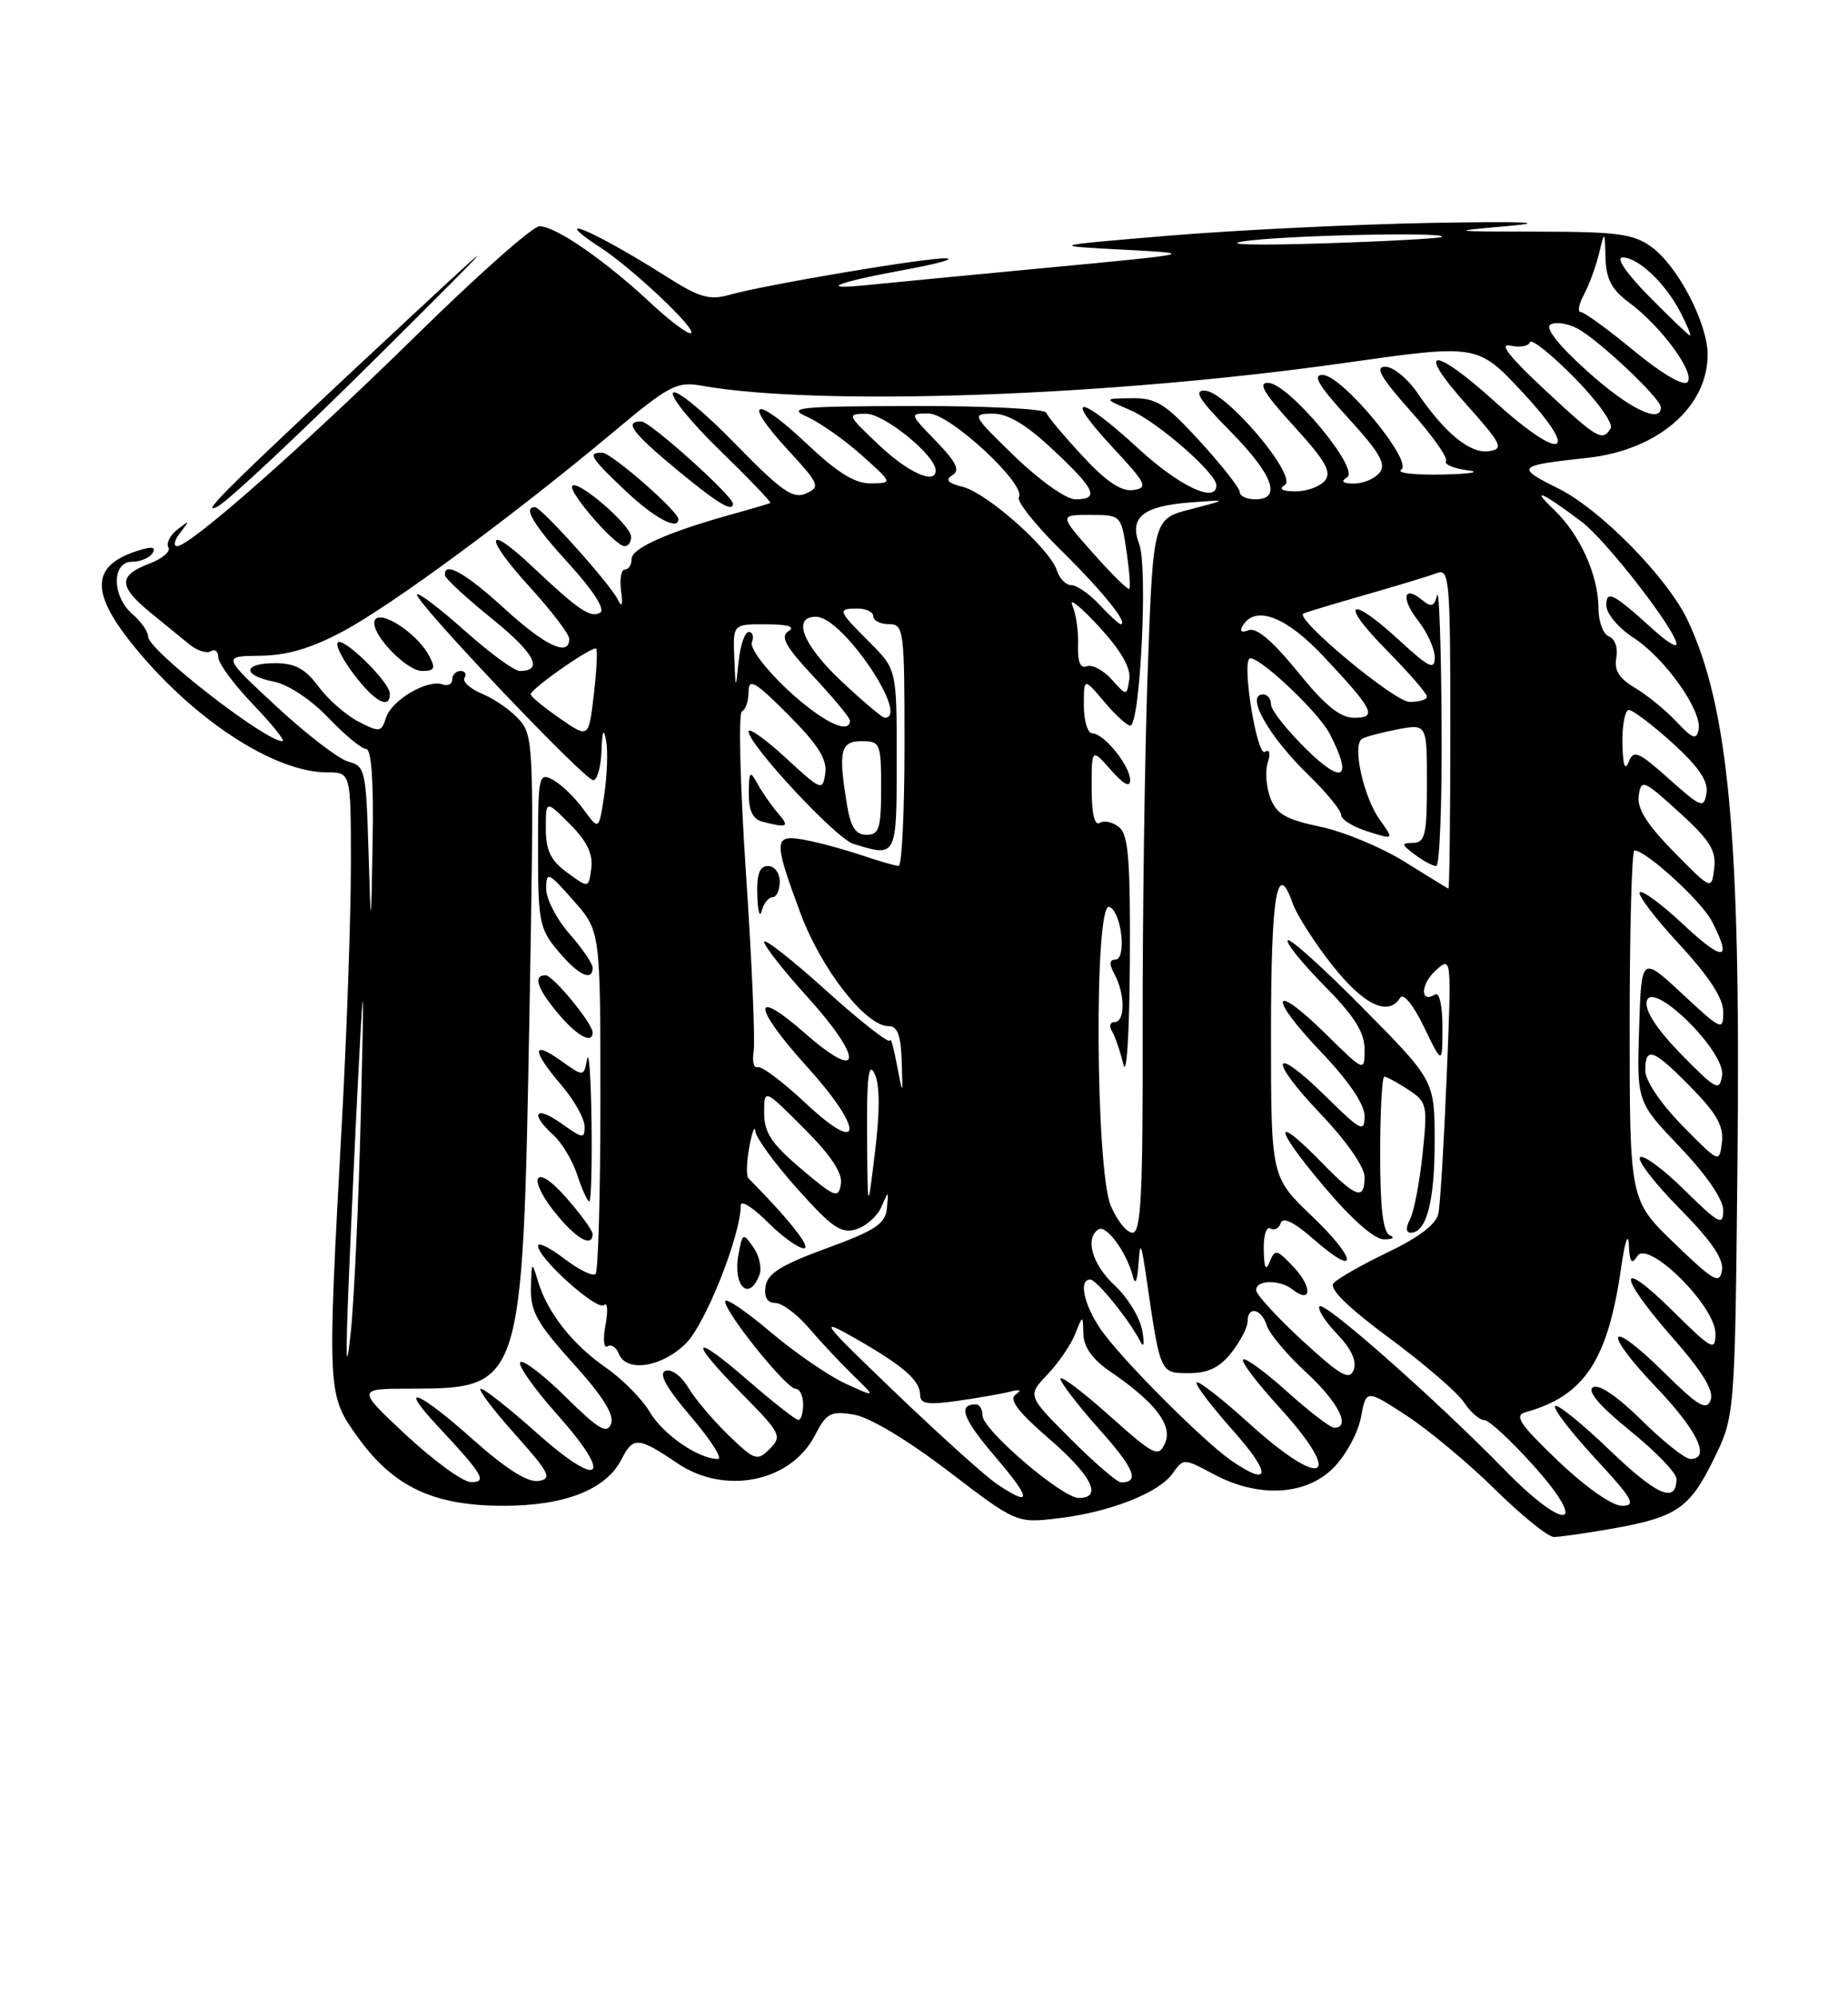 <?xml version="1.0" encoding="UTF-8" standalone="no"?>
<!DOCTYPE svg PUBLIC "-//W3C//DTD SVG 1.1//EN" "http://www.w3.org/Graphics/SVG/1.1/DTD/svg11.dtd" >
<svg xmlns="http://www.w3.org/2000/svg" xmlns:xlink="http://www.w3.org/1999/xlink" version="1.1" viewBox="0 0 237 256">
 <g >
 <path fill="currentColor"
d=" M 206.57 195.96 C 215.00 194.49 216.68 193.36 219.76 187.07 C 222.50 181.50 222.50 181.50 222.83 148.50 C 223.25 107.35 221.69 90.59 216.43 79.49 C 213.85 74.05 205.28 65.32 199.89 62.63 C 194.32 59.86 194.49 59.67 203.61 58.68 C 212.58 57.70 218.99 52.20 219.00 45.46 C 219.00 41.45 215.18 34.11 211.81 31.66 C 209.51 29.98 207.44 29.70 197.31 29.69 C 185.74 29.67 185.66 29.66 193.50 28.96 C 198.76 28.49 195.33 28.36 183.50 28.57 C 173.60 28.76 158.53 29.49 150.00 30.20 C 134.50 31.50 134.50 31.50 144.00 32.00 C 153.50 32.50 153.50 32.50 134.50 34.30 C 124.05 35.29 113.47 36.31 111.00 36.56 C 104.72 37.19 107.39 36.16 116.15 34.56 C 120.19 33.82 122.53 33.17 121.35 33.11 C 118.94 32.99 98.15 36.49 93.50 37.80 C 91.00 38.51 89.66 38.12 85.50 35.47 C 79.71 31.78 74.00 28.76 74.00 29.38 C 74.00 29.61 75.30 30.64 76.89 31.65 C 80.90 34.22 89.26 42.07 88.64 42.69 C 88.36 42.97 85.96 41.19 83.32 38.72 C 77.44 33.26 71.25 29.00 69.18 29.00 C 68.33 29.00 61.31 35.21 53.57 42.81 C 38.88 57.22 24.39 70.00 22.72 70.00 C 22.19 70.00 22.37 69.21 23.13 68.25 C 24.37 66.67 24.33 66.63 22.76 67.86 C 21.80 68.61 21.28 69.65 21.60 70.17 C 21.92 70.68 20.79 71.63 19.09 72.27 C 15.16 73.76 15.19 75.16 19.25 78.48 C 21.04 79.94 23.31 81.80 24.30 82.60 C 25.28 83.40 26.52 83.80 27.05 83.47 C 27.57 83.15 28.00 83.50 28.00 84.26 C 28.00 85.02 30.02 87.75 32.48 90.32 C 34.95 92.89 36.63 95.00 36.22 95.00 C 33.99 95.00 19.00 83.33 19.00 81.60 C 19.00 80.97 18.10 79.67 17.00 78.73 C 14.34 76.45 14.30 72.00 16.94 72.00 C 18.01 72.00 19.19 71.50 19.57 70.89 C 20.04 70.13 19.50 70.01 17.88 70.52 C 11.59 72.45 11.46 75.91 17.43 83.14 C 25.08 92.41 35.27 99.00 41.97 99.00 C 45.00 99.00 45.00 99.00 45.00 110.80 C 45.00 117.28 44.49 132.02 43.86 143.55 C 41.94 178.79 41.94 178.72 45.91 184.24 C 50.49 190.60 55.61 193.00 64.57 193.00 C 72.49 193.00 77.76 190.91 79.73 187.00 C 81.19 184.12 81.89 184.17 86.84 187.53 C 92.94 191.68 101.41 189.97 104.52 183.96 C 105.99 181.11 106.53 180.82 109.49 181.31 C 111.48 181.63 116.35 184.54 121.59 188.54 C 130.36 195.23 130.36 195.23 135.68 194.61 C 142.35 193.82 148.64 191.35 150.41 188.82 C 151.76 186.90 151.82 186.90 155.62 188.94 C 161.37 192.02 167.45 191.71 171.00 188.15 C 172.57 186.58 174.16 183.67 174.53 181.69 C 175.21 178.07 175.21 178.07 180.35 181.42 C 183.18 183.26 188.30 187.52 191.71 190.88 C 195.13 194.25 198.54 197.00 199.28 197.00 C 200.02 197.00 203.30 196.53 206.57 195.96 Z  M 48.34 45.79 C 64.24 29.99 64.84 29.29 53.19 40.12 C 29.38 62.28 25.46 66.11 27.84 64.96 C 29.13 64.34 38.35 55.71 48.34 45.79 Z  M 192.97 188.40 C 184.29 179.51 169.89 166.78 169.24 167.43 C 168.91 167.75 169.91 169.34 171.45 170.95 C 173.29 172.87 174.04 174.46 173.61 175.58 C 173.07 176.98 171.95 176.35 167.09 171.89 C 163.87 168.92 161.18 166.01 161.11 165.42 C 160.97 164.04 164.09 163.95 165.77 165.28 C 168.20 167.19 168.33 164.98 165.95 162.45 C 163.77 160.12 163.50 160.06 162.85 161.70 C 162.34 162.99 162.12 162.56 162.07 160.19 C 162.03 158.37 162.41 157.14 162.91 157.45 C 163.42 157.76 164.02 157.45 164.25 156.76 C 164.52 155.94 165.97 156.65 168.44 158.81 C 174.29 163.95 174.12 161.47 168.24 155.86 C 163.00 150.86 163.00 150.86 163.00 132.49 C 163.00 114.69 163.77 110.04 165.77 115.75 C 166.30 117.26 168.60 120.86 170.89 123.75 C 174.91 128.83 178.06 130.33 179.57 127.88 C 179.97 127.23 181.26 128.81 182.62 131.63 C 184.98 136.50 184.98 136.50 184.99 131.69 C 185.00 128.98 184.59 127.13 184.07 127.46 C 182.11 128.67 182.15 126.18 184.11 124.40 C 186.17 122.54 186.17 122.54 185.53 138.02 C 185.18 146.53 184.70 154.42 184.47 155.55 C 184.20 156.90 181.97 158.60 177.98 160.51 C 174.64 162.11 171.50 163.90 171.01 164.49 C 170.43 165.19 172.92 167.62 178.20 171.52 C 182.64 174.80 186.94 178.50 187.75 179.74 C 188.57 180.99 189.74 182.01 190.37 182.02 C 190.99 182.04 193.89 184.74 196.82 188.02 C 203.92 196.00 200.69 196.32 192.97 188.40 Z  M 178.25 158.34 C 177.37 157.98 177.00 154.91 177.00 147.92 C 177.00 142.46 177.24 138.00 177.54 138.00 C 177.83 138.00 179.21 138.75 180.60 139.66 C 183.01 141.24 183.10 141.61 182.44 147.91 C 182.06 151.53 181.34 155.29 180.84 156.25 C 180.26 157.36 180.30 158.00 180.93 158.00 C 182.94 158.00 184.00 153.95 183.99 146.32 C 183.98 138.50 183.98 138.50 174.83 129.24 C 169.80 124.15 165.44 120.22 165.15 120.52 C 164.86 120.81 166.95 123.41 169.81 126.31 C 173.69 130.23 175.00 132.30 175.00 134.49 C 175.00 137.42 175.00 137.42 170.02 132.52 C 163.07 125.68 162.53 127.61 169.38 134.79 C 172.97 138.55 175.00 141.54 175.00 143.05 C 175.00 145.21 174.55 144.98 170.02 140.52 C 163.07 133.68 162.53 135.61 169.38 142.79 C 172.65 146.22 175.00 149.58 175.00 150.84 C 175.00 153.90 173.94 153.55 169.50 149.00 C 163.22 142.57 163.32 144.40 169.67 151.93 C 173.33 156.28 176.25 158.86 177.50 158.85 C 178.60 158.85 178.94 158.62 178.25 158.34 Z  M 199.83 187.26 C 194.87 182.52 194.14 181.43 195.66 181.00 C 203.19 178.92 206.21 174.35 207.90 162.50 C 208.37 159.20 208.82 157.85 208.89 159.50 C 209.00 161.80 209.25 162.15 209.98 161.00 C 211.35 158.84 220.00 167.40 220.00 170.92 C 220.00 173.25 219.59 173.03 214.50 168.00 C 207.37 160.96 207.38 163.35 214.52 171.47 C 218.37 175.86 219.83 178.27 219.38 179.46 C 218.84 180.86 217.79 180.23 213.39 175.89 C 206.18 168.77 205.32 170.39 212.38 177.79 C 217.72 183.39 219.45 187.00 216.78 187.00 C 216.11 187.00 213.30 184.77 210.53 182.03 C 207.43 178.98 205.04 177.35 204.30 177.81 C 203.51 178.30 205.12 180.19 209.05 183.38 C 212.32 186.02 215.00 188.80 215.00 189.54 C 215.00 192.77 212.54 191.72 206.48 185.91 C 202.91 182.48 199.74 179.92 199.44 180.22 C 199.14 180.53 201.44 183.52 204.55 186.89 C 209.39 192.11 209.90 193.00 208.03 193.00 C 206.74 193.00 203.39 190.65 199.83 187.26 Z  M 127.89 190.24 C 126.45 189.28 120.60 184.02 114.89 178.55 C 105.31 169.37 104.89 168.82 109.50 171.44 C 115.79 175.01 118.00 176.92 118.00 178.77 C 118.00 179.94 118.95 180.09 122.75 179.56 C 125.36 179.19 128.40 178.66 129.50 178.38 C 130.83 178.04 131.08 178.16 130.25 178.74 C 129.35 179.37 130.53 180.94 134.50 184.37 C 140.00 189.11 141.46 192.00 138.36 192.00 C 136.21 192.00 126.00 183.26 126.00 181.42 C 126.00 180.64 125.62 180.00 125.17 180.00 C 122.79 180.00 123.46 181.82 127.59 186.66 C 132.31 192.18 132.40 193.25 127.89 190.24 Z  M 52.11 183.96 C 45.73 178.00 45.73 178.00 52.61 177.99 C 66.99 177.95 67.02 177.86 67.89 130.50 C 68.51 96.24 68.46 94.40 66.67 92.33 C 65.64 91.14 63.50 89.62 61.91 88.96 C 60.33 88.31 59.27 87.37 59.57 86.88 C 59.87 86.40 59.64 86.00 59.06 86.00 C 58.48 86.00 58.00 86.49 58.00 87.08 C 58.00 87.68 57.44 87.97 56.75 87.72 C 54.82 87.03 50.22 89.74 49.51 91.98 C 48.91 93.86 48.69 93.89 45.95 92.48 C 44.35 91.65 42.04 89.62 40.83 87.98 C 39.15 85.72 37.83 85.00 35.31 85.00 C 31.10 85.00 31.01 86.55 35.16 87.38 C 36.99 87.75 39.93 89.70 42.12 92.01 C 44.21 94.20 46.39 96.00 46.96 96.00 C 47.63 96.00 47.93 100.15 47.79 107.75 C 47.58 119.50 47.58 119.50 47.25 108.85 C 46.95 98.81 46.81 98.17 44.72 97.64 C 43.50 97.34 39.35 94.16 35.50 90.59 C 28.50 84.10 28.50 84.10 33.36 84.05 C 36.80 84.01 39.90 83.10 43.95 80.94 C 50.18 77.63 65.79 66.13 78.50 55.51 C 85.86 49.35 86.78 48.87 90.00 49.44 C 105.18 52.12 142.26 50.80 172.50 46.51 C 189.50 44.10 189.50 44.10 195.28 50.30 C 202.83 58.41 200.37 59.32 191.82 51.58 C 183.78 44.30 181.41 44.40 187.98 51.75 C 192.62 56.95 192.91 57.53 190.96 57.83 C 188.58 58.20 185.30 55.53 181.78 50.36 C 180.52 48.52 178.68 47.01 177.67 47.01 C 176.28 47.00 177.05 48.35 180.88 52.66 C 183.66 55.77 185.71 58.66 185.44 59.09 C 185.18 59.52 186.43 60.05 188.23 60.28 C 190.03 60.50 188.57 60.75 185.00 60.82 C 181.43 60.90 179.04 60.63 179.70 60.21 C 181.31 59.19 172.17 48.14 169.65 48.06 C 168.26 48.01 169.08 49.41 172.93 53.61 C 177.00 58.07 177.82 59.51 176.91 60.61 C 176.27 61.38 174.80 61.99 173.63 61.98 C 172.17 61.97 171.90 61.72 172.77 61.17 C 174.43 60.11 165.28 49.16 162.65 49.07 C 161.27 49.02 162.09 50.42 165.93 54.61 C 170.00 59.07 170.82 60.51 169.91 61.61 C 169.27 62.38 167.57 62.99 166.13 62.98 C 164.42 62.97 163.94 62.69 164.77 62.17 C 166.48 61.08 157.25 50.16 154.53 50.07 C 153.02 50.01 153.76 51.21 157.78 55.28 C 163.26 60.83 164.43 64.00 161.00 64.00 C 159.90 64.00 159.00 63.59 159.00 63.08 C 159.00 62.57 156.70 59.65 153.90 56.58 C 149.46 51.73 148.33 51.01 145.15 51.04 C 141.50 51.08 141.50 51.08 145.00 52.59 C 148.47 54.09 156.00 60.67 156.00 62.20 C 156.00 64.57 151.26 62.34 146.00 57.50 C 138.40 50.51 136.19 50.35 142.61 57.25 C 147.04 62.01 147.30 62.53 145.33 62.81 C 143.80 63.03 141.87 61.73 138.83 58.45 C 136.45 55.88 134.35 53.38 134.17 52.89 C 133.98 52.40 126.33 52.02 117.17 52.04 C 102.39 52.07 100.84 52.23 103.50 53.42 C 105.15 54.16 108.30 56.37 110.50 58.34 C 114.50 61.92 114.50 61.92 111.69 61.96 C 109.65 61.99 107.39 60.59 103.43 56.84 C 96.78 50.56 95.04 51.15 101.04 57.66 C 105.09 62.05 105.24 62.41 103.37 63.25 C 101.69 64.00 100.23 62.97 94.25 56.84 C 90.34 52.82 86.77 49.89 86.33 50.33 C 85.89 50.77 88.58 54.09 92.30 57.70 C 96.02 61.32 98.93 64.35 98.78 64.46 C 98.63 64.56 96.47 65.20 94.00 65.88 C 85.70 68.18 81.00 70.26 81.00 71.64 C 81.00 72.39 80.61 73.00 80.14 73.00 C 79.66 73.00 79.45 74.24 79.65 75.75 C 79.90 77.54 79.76 77.94 79.26 76.90 C 78.33 74.93 69.42 65.00 68.60 65.00 C 67.03 65.00 68.43 67.31 73.03 72.34 C 76.06 75.66 77.63 78.11 76.99 78.51 C 75.76 79.27 74.20 78.22 68.27 72.62 C 62.21 66.90 62.00 68.74 67.96 75.26 C 70.73 78.30 73.00 81.28 73.00 81.89 C 73.00 84.23 69.95 82.81 64.69 78.00 C 59.66 73.41 56.89 71.86 57.07 73.75 C 57.11 74.16 59.82 76.66 63.09 79.30 C 68.57 83.72 69.78 86.00 66.64 86.00 C 65.96 86.00 62.81 83.70 59.65 80.88 C 56.49 78.06 53.72 75.95 53.48 76.18 C 52.90 76.77 74.94 100.00 76.08 100.00 C 76.59 100.00 77.06 98.31 77.14 96.25 C 77.23 93.63 77.41 93.23 77.73 94.91 C 77.98 96.23 77.87 99.37 77.49 101.89 C 76.81 106.46 76.81 106.46 74.81 103.71 C 73.71 102.20 71.95 100.51 70.91 99.95 C 69.09 98.98 69.00 99.40 69.00 108.89 C 69.00 118.14 69.18 119.06 71.59 121.92 C 74.17 124.99 76.00 125.87 76.00 124.03 C 76.00 123.50 74.65 121.53 73.00 119.65 C 71.35 117.77 70.02 115.17 70.04 113.87 C 70.08 111.66 70.32 111.77 73.54 115.42 C 77.00 119.33 77.00 119.33 77.00 141.00 C 77.00 152.92 76.72 162.95 76.38 163.29 C 76.03 163.63 74.23 162.75 72.38 161.34 C 70.52 159.92 69.00 159.17 69.00 159.68 C 69.00 161.27 76.59 168.08 77.46 167.27 C 77.91 166.85 78.00 167.98 77.66 169.80 C 77.31 171.62 77.43 172.86 77.91 172.56 C 78.39 172.26 79.05 172.68 79.36 173.51 C 80.31 175.96 84.90 175.25 87.98 172.17 C 90.50 169.65 95.00 158.32 95.00 154.49 C 95.00 153.78 96.53 154.73 98.40 156.60 C 100.27 158.47 102.39 160.00 103.10 160.00 C 104.14 160.00 101.08 156.15 95.98 151.02 C 95.69 150.74 95.74 148.93 96.10 147.00 C 96.45 145.07 96.80 144.18 96.87 145.00 C 96.94 145.82 99.38 149.15 102.27 152.39 C 106.72 157.36 107.90 158.17 109.84 157.55 C 111.10 157.15 112.55 155.85 113.05 154.66 C 113.96 152.55 113.97 152.56 113.74 154.88 C 113.54 156.87 112.26 157.71 106.00 160.00 C 100.20 162.12 98.43 163.22 98.18 164.87 C 97.97 166.27 98.40 167.00 99.42 167.00 C 100.28 167.00 102.23 168.45 103.74 170.22 C 105.26 172.00 107.82 174.73 109.43 176.29 C 112.36 179.14 112.36 179.14 108.43 177.34 C 106.27 176.35 101.91 173.35 98.75 170.67 C 95.59 167.99 93.00 166.26 93.00 166.81 C 93.00 168.26 100.86 178.00 102.02 178.00 C 102.56 178.00 103.00 178.90 103.00 180.00 C 103.00 181.10 102.72 182.00 102.39 182.00 C 102.05 182.00 99.12 179.71 95.89 176.90 C 88.60 170.59 88.21 171.63 95.22 178.72 C 100.13 183.69 100.33 184.10 98.72 185.70 C 97.12 187.31 96.81 187.21 93.43 183.96 C 91.46 182.05 89.13 179.30 88.26 177.84 C 87.38 176.37 86.09 175.41 85.35 175.70 C 84.43 176.05 85.45 177.88 88.63 181.60 C 91.17 184.57 92.72 187.00 92.07 187.00 C 89.58 187.00 85.04 183.87 83.33 180.98 C 82.35 179.32 79.82 176.76 77.71 175.30 C 73.41 172.32 70.20 168.24 68.99 164.21 C 68.21 161.61 68.17 161.65 68.09 165.08 C 68.01 168.07 68.90 169.65 73.50 174.74 C 77.30 178.94 78.81 181.34 78.37 182.49 C 77.84 183.85 76.77 183.22 72.55 179.05 C 69.71 176.25 67.09 174.24 66.73 174.60 C 66.37 174.97 68.52 178.01 71.51 181.36 C 78.78 189.53 77.06 190.99 68.81 183.64 C 65.34 180.54 62.13 178.01 61.67 178.00 C 61.21 178.00 63.15 180.59 65.98 183.75 C 70.51 188.83 70.87 189.54 69.05 189.82 C 67.67 190.03 64.89 188.27 60.74 184.58 C 53.63 178.24 50.86 177.14 56.10 182.75 C 61.97 189.03 62.55 190.01 60.37 189.96 C 59.34 189.93 55.63 187.23 52.11 183.96 Z  M 97.39 163.42 C 97.73 162.55 97.38 160.95 96.62 159.87 C 95.31 157.99 95.23 158.02 94.72 160.70 C 93.93 164.80 96.04 166.94 97.39 163.42 Z  M 76.00 158.17 C 76.00 157.71 74.44 155.57 72.54 153.42 C 68.40 148.73 67.51 151.08 71.59 155.92 C 74.10 158.91 76.00 159.87 76.00 158.17 Z  M 75.86 143.75 C 75.79 138.11 75.53 134.52 75.29 135.77 C 74.86 138.03 74.86 138.03 71.93 135.95 C 68.17 133.27 68.19 134.62 71.96 139.04 C 73.59 140.94 74.94 143.32 74.96 144.32 C 75.00 146.00 74.78 145.98 72.00 144.00 C 68.66 141.62 67.90 142.69 70.96 145.47 C 72.04 146.44 73.43 148.76 74.04 150.62 C 74.65 152.48 75.35 154.00 75.58 154.00 C 75.81 154.00 75.94 149.39 75.86 143.75 Z  M 76.00 132.34 C 76.00 131.16 70.92 125.00 69.95 125.00 C 68.32 125.00 68.90 126.72 71.59 129.92 C 73.99 132.78 76.00 133.88 76.00 132.34 Z  M 50.00 88.92 C 50.00 87.45 44.06 81.61 43.32 82.35 C 42.99 82.68 43.93 84.53 45.41 86.47 C 48.08 89.97 50.00 91.00 50.00 88.92 Z  M 55.03 84.05 C 53.30 80.83 48.00 77.67 48.00 79.87 C 48.00 81.73 52.25 86.00 54.11 86.00 C 55.74 86.00 55.90 85.68 55.03 84.05 Z  M 80.93 68.75 C 80.84 67.26 74.16 61.51 73.40 62.26 C 72.75 62.92 78.88 70.00 80.10 70.00 C 80.60 70.00 80.97 69.44 80.93 68.75 Z  M 87.00 66.54 C 87.00 65.53 78.43 58.05 77.25 58.03 C 75.30 57.99 75.70 58.64 80.25 62.94 C 83.93 66.41 87.00 68.05 87.00 66.54 Z  M 94.00 64.57 C 94.00 63.57 83.39 54.04 82.25 54.02 C 79.98 53.98 81.06 55.45 86.81 60.21 C 92.01 64.51 94.00 65.72 94.00 64.57 Z  M 137.31 184.44 C 131.75 178.88 131.75 178.88 134.32 176.19 C 135.73 174.71 137.33 172.38 137.88 171.00 C 138.87 168.50 138.87 168.50 138.94 171.00 C 138.99 172.67 140.13 174.26 142.36 175.78 C 148.15 179.72 150.44 182.71 149.41 184.98 C 148.57 186.85 148.05 186.59 142.25 181.42 C 138.81 178.35 136.00 176.24 136.00 176.72 C 136.00 177.20 138.23 180.11 140.96 183.17 C 145.50 188.26 146.21 190.00 143.77 190.00 C 143.27 190.00 140.37 187.50 137.31 184.44 Z  M 157.96 187.24 C 154.28 184.71 143.64 174.02 141.14 170.35 C 138.98 167.16 138.32 164.00 139.81 164.00 C 140.64 164.00 144.88 169.25 146.27 171.99 C 146.69 172.83 146.79 172.17 146.48 170.50 C 146.18 168.85 144.59 166.27 142.96 164.76 C 140.08 162.10 139.09 158.68 140.89 157.57 C 141.88 156.95 144.50 160.53 145.27 163.54 C 145.59 164.81 145.85 164.26 146.01 162.00 C 146.22 158.98 146.35 159.22 147.02 163.78 C 148.82 176.13 148.76 176.00 152.47 176.00 C 154.94 176.00 156.42 175.28 157.93 173.37 C 159.07 171.92 160.00 170.12 160.00 169.37 C 160.00 167.33 161.78 167.72 162.47 169.91 C 162.80 170.96 165.08 173.67 167.54 175.93 C 171.63 179.70 173.30 183.00 171.11 183.00 C 170.62 183.00 167.90 180.92 165.07 178.37 C 162.24 175.83 159.70 173.97 159.42 174.25 C 159.14 174.52 161.19 177.23 163.96 180.26 C 172.53 189.65 169.82 191.15 160.13 182.38 C 156.71 179.28 153.71 176.95 153.47 177.19 C 153.23 177.44 155.31 180.19 158.10 183.32 C 163.06 188.89 163.00 190.70 157.96 187.24 Z  M 44.71 164.50 C 45.03 156.80 45.62 143.97 46.04 136.00 C 46.65 124.34 46.70 125.62 46.28 142.50 C 46.00 154.05 45.41 166.88 44.96 171.00 C 44.39 176.28 44.31 174.35 44.71 164.50 Z  M 214.75 159.37 C 209.00 153.83 209.00 153.83 209.00 131.42 C 209.00 119.09 209.27 109.00 209.61 109.00 C 211.09 109.00 218.20 115.49 219.53 118.06 C 222.19 123.20 221.08 123.34 215.93 118.54 C 213.15 115.93 210.61 114.05 210.30 114.37 C 209.98 114.68 212.26 117.68 215.36 121.03 C 219.18 125.15 221.00 127.95 221.00 129.69 C 221.00 132.17 220.80 132.08 215.75 127.39 C 210.50 122.50 210.50 122.50 210.21 131.87 C 209.92 141.24 209.92 141.24 215.46 147.04 C 218.87 150.62 221.00 153.73 221.00 155.14 C 221.00 157.17 220.45 156.88 216.02 152.52 C 213.29 149.83 210.72 147.94 210.33 148.34 C 209.94 148.73 212.22 151.68 215.39 154.89 C 219.43 158.97 221.07 161.36 220.84 162.82 C 220.54 164.65 219.78 164.22 214.75 159.37 Z  M 142.45 154.53 C 140.49 149.85 140.32 115.61 142.25 116.24 C 143.82 116.76 144.54 123.00 143.03 123.00 C 142.25 123.00 142.23 123.57 142.96 124.93 C 144.31 127.45 144.30 131.00 142.94 131.00 C 142.36 131.00 142.21 131.52 142.60 132.16 C 143.00 132.80 143.65 134.71 144.06 136.41 C 144.48 138.19 144.84 132.66 144.90 123.37 C 144.98 110.38 144.72 107.01 143.54 106.04 C 142.74 105.37 141.62 105.12 141.04 105.47 C 140.37 105.89 140.00 104.30 140.00 101.00 C 140.00 95.89 140.00 95.89 142.47 98.69 C 144.08 100.53 144.94 100.98 144.94 100.00 C 144.93 98.15 141.58 94.00 140.09 94.00 C 139.49 94.00 139.00 92.39 139.00 90.42 C 139.00 86.85 139.00 86.85 141.59 89.92 C 143.01 91.62 144.53 93.00 144.95 93.00 C 146.22 93.00 147.22 72.72 146.11 69.78 C 144.78 66.30 146.55 64.86 152.75 64.39 C 157.50 64.03 157.50 64.03 152.69 65.27 C 147.89 66.50 147.89 66.50 147.19 86.00 C 146.81 96.72 146.52 117.31 146.54 131.75 C 146.58 153.09 146.34 158.00 145.24 158.00 C 144.50 158.00 143.25 156.44 142.45 154.53 Z  M 111.20 145.50 C 111.15 138.03 111.39 136.03 112.16 137.61 C 112.84 139.01 112.86 142.34 112.22 147.61 C 111.27 155.50 111.27 155.50 111.20 145.50 Z  M 102.75 149.82 C 98.95 146.60 98.00 145.17 98.00 142.66 C 98.00 139.52 98.00 139.52 103.09 144.61 C 106.58 148.10 108.07 150.35 107.84 151.77 C 107.53 153.66 107.09 153.49 102.75 149.82 Z  M 215.75 144.27 C 212.97 141.43 211.00 138.51 211.00 137.22 C 211.00 134.05 212.02 134.43 216.87 139.37 C 220.16 142.72 221.08 144.36 220.83 146.42 C 220.50 149.10 220.49 149.09 215.75 144.27 Z  M 103.29 141.37 C 100.42 138.68 97.67 136.61 97.17 136.78 C 96.67 136.94 96.44 136.05 96.65 134.79 C 96.87 133.53 96.43 123.28 95.67 112.00 C 94.92 100.72 94.68 91.35 95.15 91.17 C 95.62 90.98 96.00 89.86 96.00 88.68 C 96.00 86.86 96.79 87.31 101.09 91.61 C 104.89 95.42 106.09 97.31 105.84 99.10 C 105.51 101.42 105.35 101.36 100.75 97.12 C 98.14 94.72 96.00 93.20 96.00 93.75 C 96.00 95.43 107.20 107.46 109.42 108.15 C 115.01 109.90 115.00 109.93 115.00 97.40 C 115.00 85.80 115.00 85.80 111.50 82.30 C 107.42 78.22 107.34 78.00 110.00 78.00 C 111.10 78.00 112.00 78.45 112.00 79.00 C 112.00 79.55 112.90 80.00 114.00 80.00 C 115.91 80.00 116.00 80.67 116.00 95.50 C 116.00 104.03 115.66 110.99 115.25 110.99 C 114.84 110.98 112.70 110.36 110.50 109.62 C 108.30 108.88 105.04 107.99 103.25 107.66 C 99.20 106.90 99.15 107.60 102.64 117.01 C 105.33 124.25 111.06 131.58 114.00 131.53 C 115.09 131.51 115.54 132.72 115.64 136.00 C 115.79 140.50 115.79 140.50 115.03 136.50 C 114.62 134.30 114.22 132.89 114.14 133.36 C 114.06 133.83 110.40 130.97 106.00 127.00 C 101.60 123.03 98.00 120.21 98.00 120.72 C 98.00 121.24 100.51 124.43 103.58 127.82 C 110.81 135.81 110.59 138.88 103.25 132.45 C 96.30 126.35 96.50 129.00 103.58 136.82 C 110.88 144.89 110.66 148.29 103.29 141.37 Z  M 99.07 115.00 C 99.58 115.00 100.00 114.10 100.00 113.00 C 100.00 111.89 99.33 111.00 98.50 111.00 C 97.41 111.00 97.03 112.03 97.12 114.75 C 97.18 116.81 97.44 117.71 97.69 116.75 C 97.94 115.79 98.56 115.00 99.07 115.00 Z  M 99.79 104.25 C 98.96 103.29 97.78 101.60 97.17 100.50 C 96.17 98.69 96.06 98.81 96.03 101.68 C 96.01 103.88 96.54 104.99 97.75 105.31 C 101.01 106.16 101.31 106.00 99.79 104.25 Z  M 215.65 135.17 C 212.54 132.00 210.94 129.57 211.18 128.37 C 211.76 125.41 221.32 134.77 220.85 137.84 C 220.53 139.92 220.11 139.71 215.65 135.17 Z  M 72.75 111.85 C 70.62 110.29 70.00 109.01 70.00 106.19 C 70.00 102.54 70.00 102.54 73.08 105.62 C 75.26 107.80 76.07 109.45 75.83 111.28 C 75.50 113.86 75.50 113.86 72.75 111.85 Z  M 180.12 110.44 C 177.16 108.60 172.29 106.58 169.31 105.96 C 164.94 105.05 163.70 104.34 162.92 102.29 C 162.39 100.88 162.23 98.84 162.58 97.74 C 162.97 96.52 162.82 95.99 162.21 96.37 C 161.23 96.98 159.30 85.37 160.22 84.44 C 161.00 83.66 169.02 91.14 170.53 94.05 C 173.52 99.84 172.25 100.66 167.50 96.00 C 165.03 93.57 163.00 91.00 163.00 90.29 C 163.00 89.58 162.55 89.00 162.00 89.00 C 159.64 89.00 162.70 94.40 167.92 99.45 C 170.16 101.63 172.00 103.88 172.00 104.46 C 172.00 105.04 173.53 105.99 175.40 106.57 C 178.79 107.64 178.79 107.64 176.95 105.07 C 174.86 102.15 173.39 95.49 174.67 94.71 C 175.13 94.42 177.20 93.87 179.26 93.48 C 183.00 92.78 183.00 92.78 183.00 100.39 C 183.00 106.96 182.76 108.00 181.25 108.03 C 179.67 108.06 179.68 108.20 181.44 109.53 C 182.51 110.34 183.75 111.00 184.19 111.00 C 184.64 111.00 184.95 102.79 184.88 92.75 C 184.82 82.71 184.56 75.31 184.30 76.30 C 183.93 77.75 183.55 77.87 182.39 76.91 C 179.98 74.91 179.64 76.72 181.89 79.58 C 183.05 81.06 184.00 83.17 184.00 84.26 C 184.00 85.93 183.28 85.59 179.52 82.13 C 173.03 76.14 171.64 77.06 177.78 83.28 C 180.65 86.19 183.00 88.89 183.00 89.28 C 183.00 89.68 181.99 89.98 180.75 89.96 C 178.81 89.93 166.08 79.35 167.14 78.65 C 167.34 78.52 170.88 77.45 175.00 76.27 C 179.12 75.10 183.29 73.83 184.25 73.46 C 185.88 72.83 186.00 74.18 186.00 93.39 C 186.00 104.73 185.89 113.95 185.75 113.90 C 185.61 113.84 183.08 112.29 180.12 110.44 Z  M 214.66 109.18 C 211.19 105.65 209.92 103.61 210.16 101.98 C 210.48 99.83 210.77 99.95 215.34 104.10 C 219.29 107.69 220.12 109.02 219.84 111.30 C 219.50 114.10 219.50 114.10 214.66 109.18 Z  M 108.64 103.25 C 107.48 96.25 107.77 95.00 110.50 95.00 C 112.89 95.00 113.00 95.27 113.00 101.00 C 113.00 106.19 112.75 107.00 111.13 107.00 C 109.75 107.00 109.10 106.02 108.64 103.25 Z  M 214.04 99.83 C 210.07 96.30 209.50 96.06 208.86 97.68 C 208.39 98.88 208.12 98.05 208.07 95.25 C 208.03 92.91 208.41 91.00 208.90 91.00 C 209.40 91.00 211.92 92.91 214.51 95.25 C 217.86 98.30 219.10 100.12 218.85 101.66 C 218.52 103.65 218.19 103.53 214.04 99.83 Z  M 71.79 92.07 C 69.75 90.66 68.07 89.28 68.06 89.00 C 68.04 88.29 76.05 82.71 76.46 83.14 C 76.65 83.34 76.51 86.01 76.15 89.07 C 75.50 94.64 75.50 94.64 71.79 92.07 Z  M 215.00 92.50 C 213.62 91.03 211.23 89.08 209.68 88.16 C 207.63 86.95 206.98 85.90 207.29 84.30 C 207.52 83.05 207.12 81.88 206.35 81.58 C 205.61 81.30 205.00 79.68 205.00 78.00 C 205.00 73.76 202.63 68.50 199.30 65.34 C 196.18 62.37 197.76 63.05 202.82 66.86 C 205.99 69.23 215.00 80.86 215.00 82.56 C 215.00 83.01 213.76 82.25 212.25 80.89 C 206.82 75.97 206.00 75.55 206.01 77.63 C 206.02 78.66 207.59 80.51 209.50 81.75 C 213.54 84.37 218.32 91.12 217.84 93.52 C 217.56 94.88 217.06 94.70 215.00 92.50 Z  M 100.92 88.33 C 98.14 85.72 96.15 83.06 96.43 82.33 C 96.71 81.60 96.53 81.00 96.03 81.00 C 95.53 81.00 94.94 82.69 94.73 84.75 C 94.34 88.50 94.34 88.50 94.17 84.25 C 94.00 80.00 94.00 80.00 98.25 80.02 C 101.09 80.03 102.04 80.32 101.11 80.91 C 100.03 81.60 100.74 82.88 104.36 86.75 C 106.91 89.48 109.00 92.00 109.00 92.35 C 109.00 94.28 105.32 92.44 100.92 88.33 Z  M 107.96 87.36 C 102.93 82.66 101.49 78.95 104.75 79.06 C 108.14 79.19 116.76 92.00 113.46 92.00 C 113.16 92.00 110.68 89.91 107.96 87.36 Z  M 166.42 86.10 C 163.26 82.21 161.14 80.39 160.16 80.77 C 159.19 81.14 158.93 80.93 159.39 80.17 C 161.03 77.53 164.94 79.03 169.71 84.10 C 176.20 91.02 176.69 92.00 173.65 92.00 C 171.86 92.00 169.90 90.40 166.42 86.10 Z  M 142.56 87.08 C 141.50 85.90 140.07 85.14 139.39 85.40 C 138.55 85.73 138.19 84.85 138.26 82.69 C 138.33 80.94 137.99 78.64 137.52 77.59 C 137.05 76.54 138.57 77.75 140.91 80.28 C 143.75 83.36 145.05 85.61 144.83 87.06 C 144.50 89.23 144.50 89.23 142.56 87.08 Z  M 141.00 77.50 C 139.71 76.12 138.09 75.00 137.39 75.00 C 136.70 75.00 135.86 74.14 135.53 73.09 C 134.66 70.34 126.58 63.18 123.46 62.40 C 121.54 61.92 121.18 61.51 122.14 60.91 C 123.16 60.28 122.66 59.25 120.04 56.54 C 116.63 53.03 116.63 53.00 119.09 53.00 C 121.83 53.00 131.66 62.12 130.67 63.73 C 130.35 64.24 132.81 67.32 136.12 70.58 C 141.40 75.77 144.81 80.00 143.71 80.00 C 143.51 80.00 142.29 78.88 141.00 77.50 Z  M 140.17 70.89 C 135.84 66.00 135.84 66.00 139.80 66.00 C 143.75 66.00 143.78 66.02 144.46 70.59 C 144.84 73.12 145.00 75.32 144.83 75.48 C 144.65 75.64 142.55 73.57 140.17 70.89 Z  M 130.16 58.52 C 124.66 53.20 124.58 53.04 127.29 53.02 C 129.25 53.01 131.57 54.38 135.04 57.64 C 140.49 62.73 141.06 64.00 137.91 64.00 C 136.74 64.00 133.35 61.60 130.16 58.52 Z  M 112.71 57.03 C 108.64 53.19 108.59 53.05 111.05 53.03 C 113.38 53.00 120.00 58.38 120.00 60.30 C 120.00 62.17 116.49 60.60 112.71 57.03 Z  M 198.00 49.86 C 193.55 45.71 192.19 43.96 193.70 44.30 C 194.91 44.57 196.04 44.37 196.21 43.87 C 196.38 43.36 198.93 45.39 201.88 48.38 C 204.84 51.37 206.94 54.30 206.56 54.90 C 205.49 56.63 204.89 56.28 198.00 49.86 Z  M 203.60 47.61 C 199.91 44.30 198.12 42.04 198.83 41.61 C 199.45 41.22 200.98 41.43 202.23 42.07 C 204.90 43.44 213.00 51.06 213.00 52.21 C 213.00 54.38 208.89 52.37 203.60 47.61 Z  M 209.52 44.94 C 206.23 42.22 203.17 40.00 202.73 40.00 C 202.29 40.00 202.47 38.99 203.14 37.75 C 203.80 36.51 204.67 34.15 205.07 32.50 C 205.80 29.50 205.80 29.50 205.90 33.06 C 205.98 35.78 206.70 37.14 208.94 38.79 C 213.07 41.85 217.50 47.90 216.40 48.99 C 215.87 49.51 213.05 47.86 209.52 44.94 Z  M 211.50 38.00 C 208.55 35.01 207.19 33.00 208.10 33.00 C 210.10 33.00 213.59 36.31 215.51 40.03 C 216.36 41.66 216.91 43.00 216.74 43.00 C 216.57 43.00 214.21 40.75 211.50 38.00 Z  M 159.50 30.93 C 164.57 30.16 185.68 29.70 184.92 30.36 C 184.69 30.56 177.75 30.94 169.50 31.20 C 161.06 31.47 156.69 31.35 159.50 30.93 Z "/>
</g>
</svg>